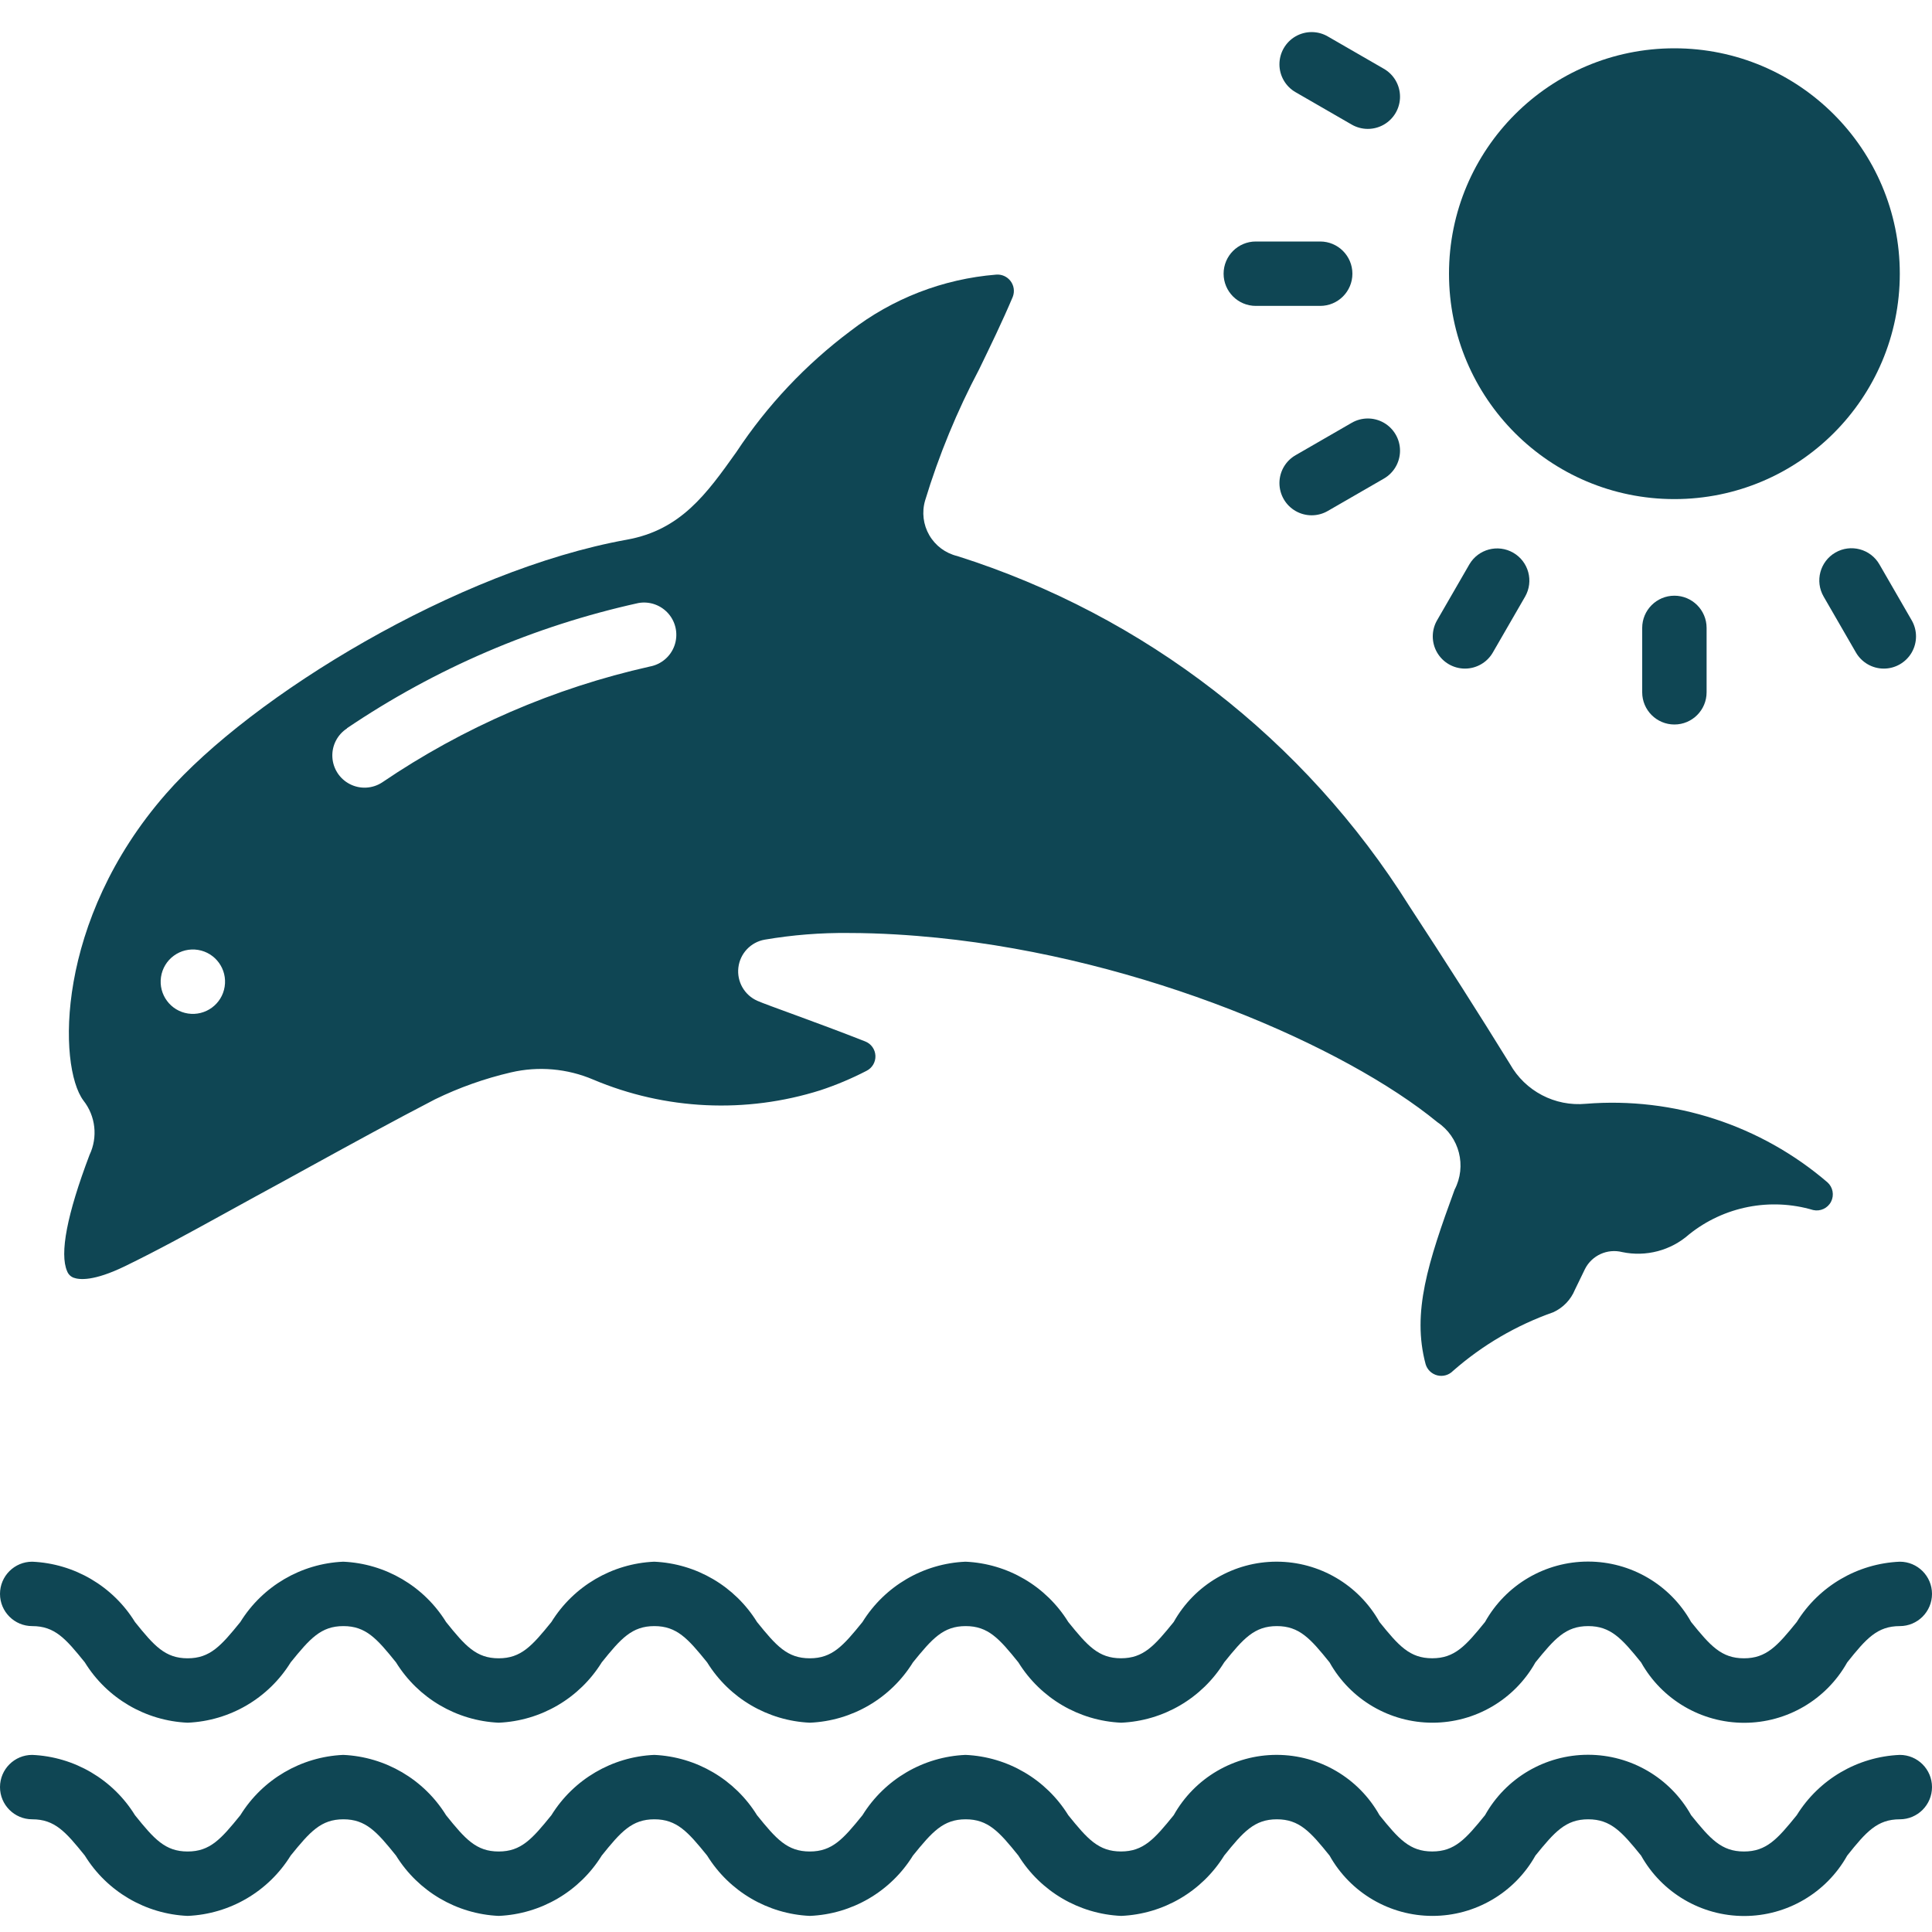 <svg width="60" height="60" viewBox="0 0 60 60" fill="none" xmlns="http://www.w3.org/2000/svg">
<g clip-path="url(#clip0_62_155)">
<path d="M2.085 39.48C2.12 39.572 2.193 39.645 2.285 39.68C2.465 39.747 2.909 39.794 3.877 39.325C4.895 38.831 5.917 38.269 6.905 37.725L7.905 37.175C8.493 36.856 9.079 36.535 9.664 36.212C10.939 35.512 12.215 34.812 13.509 34.141C14.262 33.774 15.053 33.494 15.869 33.304C16.723 33.105 17.617 33.184 18.424 33.528C20.662 34.473 23.164 34.59 25.481 33.858C25.971 33.696 26.447 33.495 26.906 33.258C27.085 33.171 27.196 32.986 27.187 32.786C27.178 32.587 27.052 32.412 26.866 32.341C25.314 31.73 23.83 31.219 23.522 31.082C23.119 30.905 22.879 30.485 22.931 30.048C22.983 29.611 23.314 29.259 23.748 29.182C24.61 29.035 25.485 28.965 26.36 28.975C27.35 28.975 28.316 29.043 29.103 29.122C35.509 29.768 41.768 32.493 44.64 34.851C45.325 35.311 45.556 36.214 45.174 36.946C44.347 39.206 43.843 40.761 44.274 42.366C44.325 42.539 44.464 42.671 44.639 42.714C44.814 42.757 44.998 42.704 45.124 42.575C46.036 41.774 47.093 41.156 48.238 40.753C48.543 40.614 48.784 40.364 48.911 40.053L49.224 39.408C49.439 38.986 49.917 38.769 50.377 38.884C51.118 39.04 51.889 38.837 52.456 38.335C53.539 37.466 54.979 37.184 56.31 37.579C56.532 37.629 56.761 37.523 56.865 37.32C56.969 37.117 56.923 36.87 56.753 36.718C54.678 34.938 51.978 34.06 49.253 34.279C48.291 34.37 47.366 33.886 46.893 33.044C45.93 31.484 44.906 29.878 43.766 28.137C40.524 22.964 35.549 19.112 29.73 17.269C29.363 17.181 29.049 16.947 28.86 16.621C28.671 16.295 28.624 15.906 28.73 15.544C29.158 14.135 29.72 12.771 30.408 11.469C30.766 10.731 31.132 9.977 31.452 9.22C31.516 9.056 31.491 8.871 31.385 8.73C31.279 8.589 31.108 8.513 30.933 8.529C29.286 8.662 27.714 9.271 26.408 10.282C25.021 11.322 23.824 12.592 22.869 14.038C21.944 15.338 21.145 16.458 19.469 16.76C14.208 17.708 7.819 21.606 5.154 24.653C1.713 28.586 1.8 33.111 2.59 34.177C2.97 34.658 3.044 35.314 2.78 35.868C2.08 37.717 1.846 38.933 2.085 39.48ZM10.776 22.615C13.52 20.761 16.59 19.442 19.824 18.728C20.176 18.664 20.535 18.794 20.767 19.067C20.998 19.34 21.066 19.716 20.945 20.053C20.824 20.39 20.532 20.636 20.18 20.7C17.207 21.367 14.386 22.588 11.866 24.3C11.566 24.495 11.185 24.515 10.867 24.352C10.548 24.19 10.341 23.87 10.322 23.513C10.303 23.157 10.476 22.817 10.776 22.622V22.615ZM6.15 29.5C6.693 29.588 7.063 30.099 6.977 30.642C6.892 31.186 6.383 31.558 5.839 31.476C5.295 31.393 4.92 30.886 5 30.342C5.039 30.077 5.182 29.838 5.399 29.68C5.615 29.522 5.885 29.457 6.15 29.5Z" fill="#0F4654"/>
<path d="M59 48.5C57.689 48.556 56.491 49.257 55.8 50.372C55.2 51.113 54.859 51.5 54.16 51.5C53.461 51.5 53.116 51.113 52.519 50.372C51.871 49.213 50.647 48.496 49.319 48.496C47.991 48.496 46.767 49.213 46.119 50.372C45.519 51.112 45.178 51.499 44.479 51.499C43.78 51.499 43.438 51.112 42.841 50.372C42.193 49.215 40.971 48.499 39.646 48.499C38.321 48.499 37.099 49.215 36.451 50.372C35.851 51.112 35.512 51.499 34.814 51.499C34.116 51.499 33.773 51.112 33.176 50.372C32.487 49.259 31.293 48.558 29.985 48.5C28.674 48.556 27.476 49.258 26.785 50.373C26.185 51.114 25.846 51.5 25.148 51.5C24.45 51.5 24.107 51.113 23.51 50.373C22.82 49.26 21.626 48.559 20.318 48.5C19.009 48.558 17.814 49.259 17.124 50.373C16.524 51.113 16.185 51.5 15.487 51.5C14.789 51.5 14.448 51.114 13.853 50.373C13.163 49.259 11.968 48.558 10.659 48.5C9.35 48.558 8.154 49.259 7.464 50.373C6.864 51.113 6.524 51.5 5.827 51.5C5.13 51.5 4.788 51.114 4.192 50.373C3.504 49.259 2.308 48.557 1 48.5C0.448 48.5 0 48.947 0 49.5C0 50.052 0.448 50.5 1 50.5C1.7 50.5 2.038 50.886 2.634 51.626C3.322 52.741 4.518 53.442 5.827 53.5C7.138 53.444 8.336 52.743 9.027 51.627C9.627 50.887 9.967 50.5 10.664 50.5C11.361 50.5 11.703 50.886 12.299 51.627C12.987 52.739 14.18 53.44 15.487 53.5C16.798 53.443 17.996 52.742 18.687 51.627C19.282 50.886 19.626 50.5 20.322 50.5C21.018 50.5 21.363 50.887 21.961 51.627C22.65 52.74 23.844 53.441 25.152 53.5C26.463 53.444 27.662 52.743 28.352 51.627C28.952 50.887 29.293 50.5 29.99 50.5C30.687 50.5 31.031 50.886 31.627 51.627C32.316 52.74 33.51 53.441 34.818 53.5C36.129 53.443 37.327 52.742 38.018 51.627C38.613 50.887 38.957 50.5 39.654 50.5C40.351 50.5 40.695 50.886 41.291 51.627C41.939 52.784 43.162 53.5 44.487 53.5C45.813 53.5 47.036 52.784 47.684 51.627C48.284 50.887 48.625 50.5 49.323 50.5C50.021 50.5 50.368 50.887 50.966 51.628C51.615 52.786 52.839 53.503 54.166 53.503C55.493 53.503 56.717 52.786 57.366 51.628C57.956 50.887 58.3 50.5 59 50.5C59.552 50.5 60 50.052 60 49.5C60 48.947 59.552 48.5 59 48.5Z" fill="#0F4654"/>
<path d="M59 54.5C57.689 54.556 56.491 55.257 55.8 56.372C55.2 57.113 54.859 57.5 54.16 57.5C53.461 57.5 53.116 57.113 52.519 56.372C51.871 55.213 50.647 54.496 49.319 54.496C47.991 54.496 46.767 55.213 46.119 56.372C45.519 57.112 45.178 57.499 44.479 57.499C43.78 57.499 43.438 57.112 42.841 56.372C42.193 55.215 40.971 54.499 39.646 54.499C38.321 54.499 37.099 55.215 36.451 56.372C35.851 57.112 35.512 57.499 34.814 57.499C34.116 57.499 33.773 57.112 33.176 56.372C32.487 55.259 31.293 54.558 29.985 54.5C28.674 54.556 27.476 55.258 26.785 56.373C26.185 57.114 25.846 57.5 25.148 57.5C24.45 57.5 24.107 57.113 23.51 56.373C22.82 55.26 21.626 54.559 20.318 54.5C19.009 54.558 17.814 55.259 17.124 56.373C16.524 57.113 16.185 57.5 15.487 57.5C14.789 57.5 14.448 57.114 13.853 56.373C13.163 55.259 11.968 54.558 10.659 54.5C9.35 54.558 8.154 55.259 7.464 56.373C6.864 57.113 6.524 57.5 5.827 57.5C5.13 57.5 4.788 57.114 4.192 56.373C3.504 55.259 2.308 54.557 1 54.5C0.448 54.5 0 54.947 0 55.5C0 56.052 0.448 56.5 1 56.5C1.7 56.5 2.038 56.886 2.634 57.626C3.322 58.741 4.518 59.442 5.827 59.5C7.138 59.444 8.336 58.743 9.027 57.627C9.627 56.887 9.967 56.5 10.664 56.5C11.361 56.5 11.703 56.886 12.299 57.627C12.987 58.739 14.18 59.44 15.487 59.5C16.798 59.443 17.996 58.742 18.687 57.627C19.282 56.886 19.626 56.5 20.322 56.5C21.018 56.5 21.363 56.887 21.961 57.627C22.65 58.74 23.844 59.441 25.152 59.5C26.463 59.444 27.662 58.743 28.352 57.627C28.952 56.887 29.293 56.5 29.99 56.5C30.687 56.5 31.031 56.886 31.627 57.627C32.316 58.74 33.51 59.441 34.818 59.5C36.129 59.443 37.327 58.742 38.018 57.627C38.613 56.887 38.957 56.5 39.654 56.5C40.351 56.5 40.695 56.886 41.291 57.627C41.939 58.784 43.162 59.5 44.487 59.5C45.813 59.5 47.036 58.784 47.684 57.627C48.284 56.887 48.625 56.5 49.323 56.5C50.021 56.5 50.368 56.887 50.966 57.628C51.615 58.786 52.839 59.503 54.166 59.503C55.493 59.503 56.717 58.786 57.366 57.628C57.956 56.887 58.3 56.5 59 56.5C59.552 56.5 60 56.052 60 55.5C60 54.947 59.552 54.5 59 54.5Z" fill="#0F4654"/>
<path d="M52 15.5C55.866 15.5 59 12.366 59 8.5C59 4.634 55.866 1.5 52 1.5C48.134 1.5 45 4.634 45 8.5C45 12.366 48.134 15.5 52 15.5Z" fill="#0F4654"/>
<path d="M51 19.5V21.5C51 22.052 51.448 22.5 52 22.5C52.552 22.5 53 22.052 53 21.5V19.5C53 18.948 52.552 18.5 52 18.5C51.448 18.5 51 18.948 51 19.5Z" fill="#0F4654"/>
<path d="M39 9.5H41C41.552 9.5 42 9.052 42 8.5C42 7.948 41.552 7.5 41 7.5H39C38.448 7.5 38 7.948 38 8.5C38 9.052 38.448 9.5 39 9.5Z" fill="#0F4654"/>
<path d="M57 17.16C56.522 17.436 56.358 18.048 56.634 18.526L57.634 20.258C57.812 20.57 58.142 20.763 58.501 20.764C58.86 20.765 59.192 20.573 59.371 20.262C59.549 19.951 59.548 19.568 59.366 19.258L58.366 17.526C58.09 17.048 57.478 16.884 57 17.16Z" fill="#0F4654"/>
<path d="M40.24 2.866L41.973 3.866C42.283 4.047 42.666 4.049 42.977 3.87C43.288 3.692 43.48 3.36 43.479 3.001C43.478 2.642 43.285 2.311 42.973 2.134L41.24 1.134C40.931 0.952 40.547 0.951 40.236 1.129C39.925 1.308 39.734 1.64 39.734 1.999C39.735 2.358 39.928 2.689 40.24 2.866Z" fill="#0F4654"/>
<path d="M45.633 17.526L44.633 19.258C44.452 19.567 44.45 19.951 44.629 20.262C44.808 20.573 45.139 20.764 45.498 20.764C45.857 20.763 46.188 20.57 46.365 20.258L47.365 18.526C47.637 18.048 47.472 17.441 46.996 17.166C46.52 16.891 45.911 17.052 45.633 17.526Z" fill="#0F4654"/>
<path d="M41.973 13.134L40.24 14.134C39.928 14.311 39.735 14.642 39.734 15.001C39.734 15.36 39.925 15.692 40.236 15.87C40.547 16.049 40.931 16.047 41.24 15.866L42.973 14.866C43.285 14.688 43.478 14.358 43.479 13.999C43.48 13.64 43.288 13.308 42.977 13.129C42.666 12.951 42.283 12.952 41.973 13.134Z" fill="#0F4654"/>
</g>
<defs>
<clipPath id="clip0_62_155">
<rect width="60" height="60" fill="white"/>
</clipPath>
</defs>
</svg>
